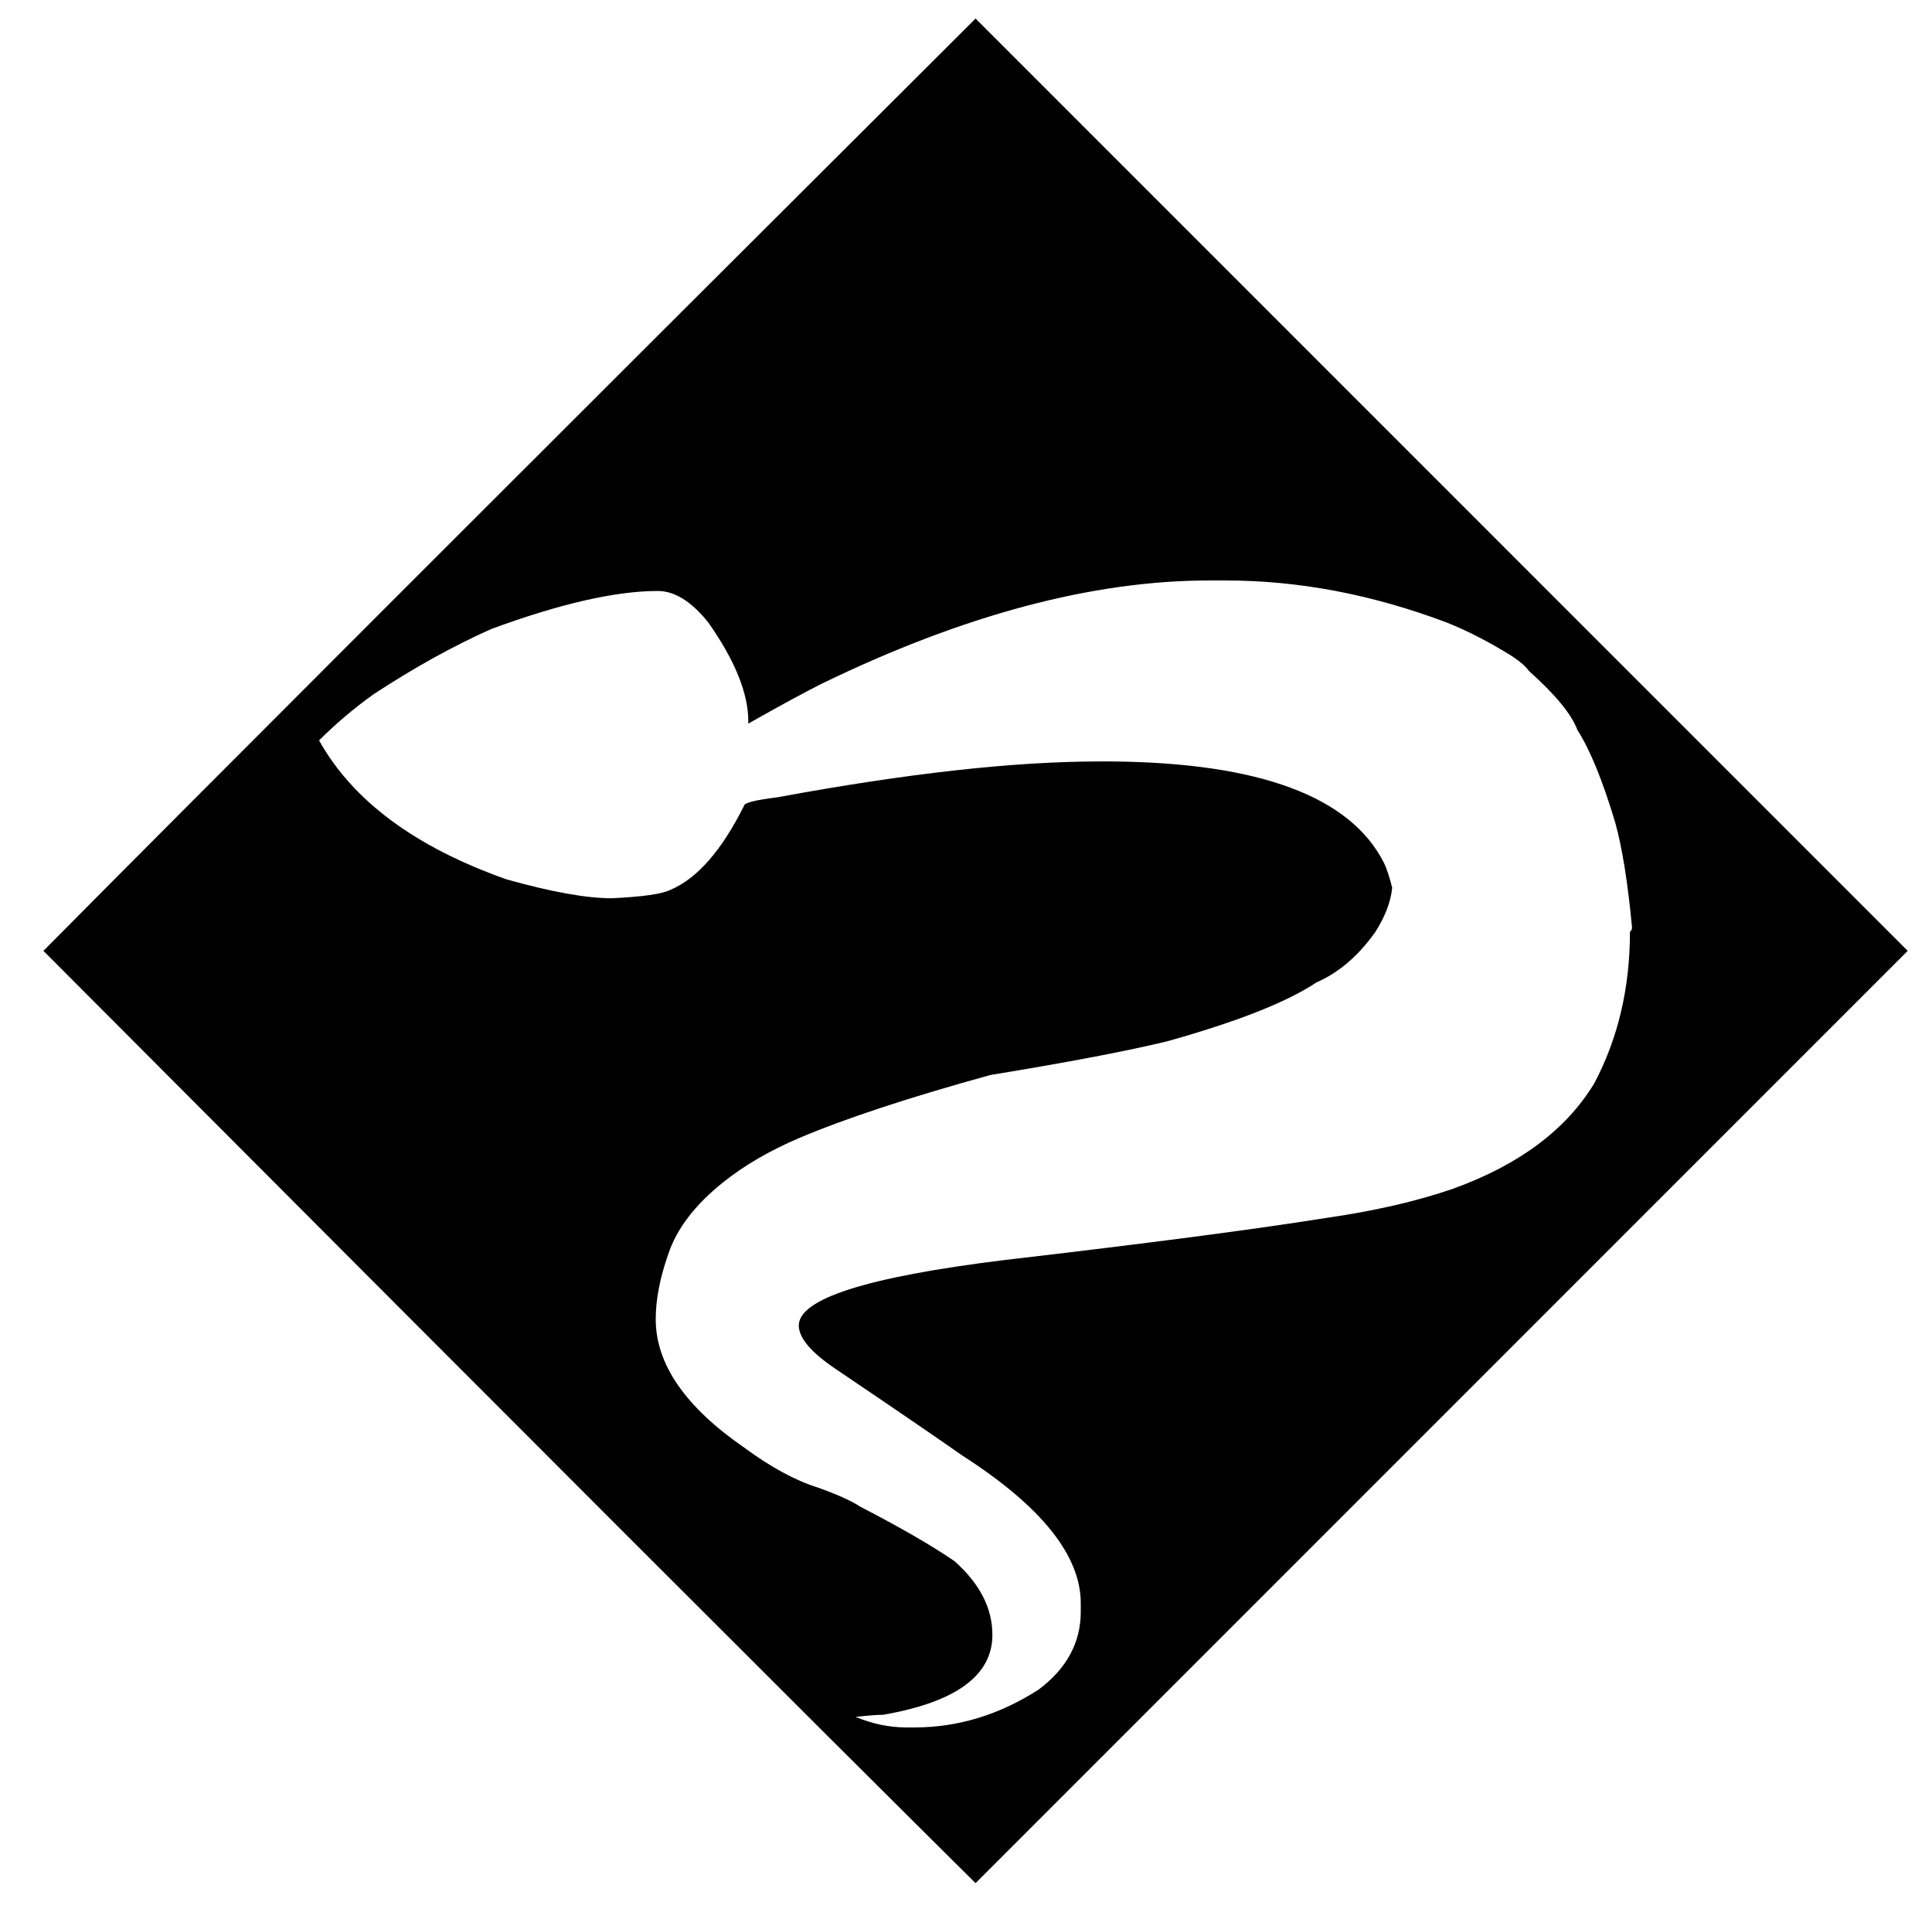 <?xml version="1.0" standalone="no"?>
<!DOCTYPE svg PUBLIC "-//W3C//DTD SVG 1.1//EN" "http://www.w3.org/Graphics/SVG/1.1/DTD/svg11.dtd" >
<svg xmlns="http://www.w3.org/2000/svg" xmlns:xlink="http://www.w3.org/1999/xlink" version="1.1" viewBox="-10 0 1010 1000">
   <path fill="currentColor"
d="M500 9.7l487.3 487.3l-487.3 487.3c-81.4 -80.666 -243.833 -243.1 -487.3 -487.3c80.666 -81.4 243.1 -243.833 487.3 -487.3zM381.2 378.2v-1.101c0 -14.666 -6.967 -31.899 -20.9 -51.699c-8.8 -11 -17.6 -16.5 -26.399 -16.5
c-22 0 -50.967 6.6 -86.9 19.8c-19.8 8.8 -40.333 20.166 -61.6 34.1c-10.267 7.334 -19.801 15.4 -28.601 24.2c17.601 31.533 50.233 55.733 97.9 72.6c23.467 6.601 41.8 9.9 55 9.9
c16.133 -0.733 26.399 -2.2 30.8 -4.4c13.934 -5.866 26.767 -20.533 38.5 -44c0 -1.466 5.866 -2.933 17.6 -4.399c67.467 -12.467 123.567 -18.7 168.301 -18.7h6.6c77 0.733 124.3 18.333 141.9 52.8
c1.466 2.934 2.933 7.334 4.399 13.2c-0.733 7.333 -3.666 15.033 -8.8 23.1c-8.8 12.467 -19.066 21.267 -30.8 26.4c-15.4 10.267 -41.434 20.533 -78.101 30.8c-21.267 5.134 -52.066 11 -92.399 17.601
c-42.533 11.733 -75.9 22.733 -100.101 33c-15.399 6.6 -28.6 14.3 -39.6 23.1c-14.667 11.733 -24.2 24.2 -28.6 37.4c-4.4 12.466 -6.601 23.833 -6.601 34.1c0 23.467 15.4 45.833 46.2 67.1
c13.934 10.267 26.767 17.233 38.5 20.9c10.267 3.667 17.6 6.967 22 9.9c21.267 11 37.767 20.533 49.5 28.6c13.2 11.733 19.8 24.566 19.8 38.5c0 21.267 -19.066 35.2 -57.2 41.8
c-2.933 0 -7.699 0.367 -14.3 1.101c8.8 3.666 17.601 5.5 26.4 5.5h4.399c22.733 0 44.367 -6.601 64.9 -19.801c14.667 -11 22 -24.566 22 -40.699v-4.4c0 -24.934 -20.533 -50.6 -61.6 -77
c-14.667 -10.267 -36.667 -25.3 -66 -45.1c-13.2 -8.801 -19.801 -16.5 -19.801 -23.101c0 -13.934 35.567 -25.3 106.7 -34.1c75.533 -8.8 131.634 -16.134 168.3 -22c25.667 -3.667 48.034 -8.8 67.101 -15.4
c34.467 -12.467 59.033 -30.8 73.7 -55c12.466 -23.467 18.699 -49.866 18.699 -79.2c0.733 -0.733 1.101 -1.466 1.101 -2.199c-2.2 -23.467 -5.134 -41.801 -8.8 -55c-6.601 -22 -13.2 -38.134 -19.801 -48.4
c-2.933 -8.066 -11.366 -18.333 -25.3 -30.8c-1.467 -2.2 -4.399 -4.767 -8.8 -7.7c-11.733 -7.333 -23.1 -13.2 -34.1 -17.6c-38.867 -14.667 -77.367 -22 -115.5 -22h-8.801c-60.866 0 -128.333 17.966 -202.399 53.899
c-8.8 4.4 -21.634 11.367 -38.5 20.9z" />
</svg>
